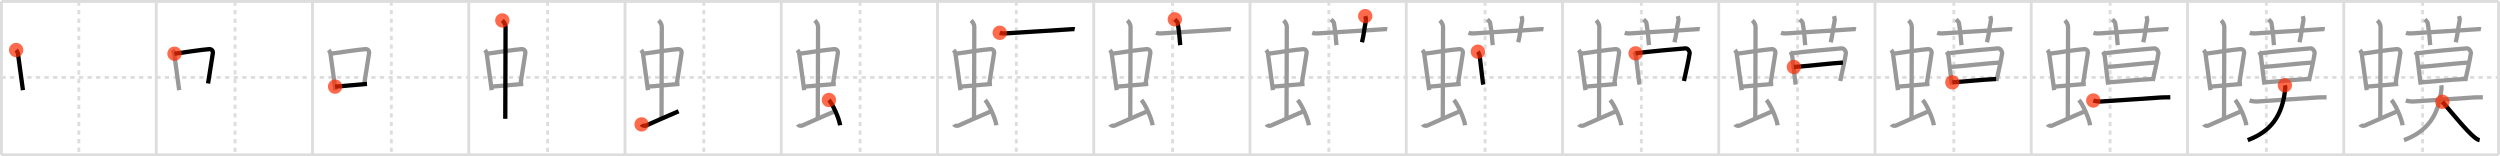 <svg width="1744px" height="109px" viewBox="0 0 1744 109" xmlns="http://www.w3.org/2000/svg" xmlns:xlink="http://www.w3.org/1999/xlink" xml:space="preserve" version="1.1"  baseProfile="full">
<line x1="1" y1="1" x2="1743" y2="1" style="stroke:#ddd;stroke-width:2" />
<line x1="1" y1="1" x2="1" y2="108" style="stroke:#ddd;stroke-width:2" />
<line x1="1" y1="108" x2="1743" y2="108" style="stroke:#ddd;stroke-width:2" />
<line x1="1743" y1="1" x2="1743" y2="108" style="stroke:#ddd;stroke-width:2" />
<line x1="109" y1="1" x2="109" y2="108" style="stroke:#ddd;stroke-width:2" />
<line x1="218" y1="1" x2="218" y2="108" style="stroke:#ddd;stroke-width:2" />
<line x1="327" y1="1" x2="327" y2="108" style="stroke:#ddd;stroke-width:2" />
<line x1="436" y1="1" x2="436" y2="108" style="stroke:#ddd;stroke-width:2" />
<line x1="545" y1="1" x2="545" y2="108" style="stroke:#ddd;stroke-width:2" />
<line x1="654" y1="1" x2="654" y2="108" style="stroke:#ddd;stroke-width:2" />
<line x1="763" y1="1" x2="763" y2="108" style="stroke:#ddd;stroke-width:2" />
<line x1="872" y1="1" x2="872" y2="108" style="stroke:#ddd;stroke-width:2" />
<line x1="981" y1="1" x2="981" y2="108" style="stroke:#ddd;stroke-width:2" />
<line x1="1090" y1="1" x2="1090" y2="108" style="stroke:#ddd;stroke-width:2" />
<line x1="1199" y1="1" x2="1199" y2="108" style="stroke:#ddd;stroke-width:2" />
<line x1="1308" y1="1" x2="1308" y2="108" style="stroke:#ddd;stroke-width:2" />
<line x1="1417" y1="1" x2="1417" y2="108" style="stroke:#ddd;stroke-width:2" />
<line x1="1526" y1="1" x2="1526" y2="108" style="stroke:#ddd;stroke-width:2" />
<line x1="1635" y1="1" x2="1635" y2="108" style="stroke:#ddd;stroke-width:2" />
<line x1="1" y1="54" x2="1743" y2="54" style="stroke:#ddd;stroke-width:2;stroke-dasharray:3 3" />
<line x1="55" y1="1" x2="55" y2="108" style="stroke:#ddd;stroke-width:2;stroke-dasharray:3 3" />
<line x1="164" y1="1" x2="164" y2="108" style="stroke:#ddd;stroke-width:2;stroke-dasharray:3 3" />
<line x1="273" y1="1" x2="273" y2="108" style="stroke:#ddd;stroke-width:2;stroke-dasharray:3 3" />
<line x1="382" y1="1" x2="382" y2="108" style="stroke:#ddd;stroke-width:2;stroke-dasharray:3 3" />
<line x1="491" y1="1" x2="491" y2="108" style="stroke:#ddd;stroke-width:2;stroke-dasharray:3 3" />
<line x1="600" y1="1" x2="600" y2="108" style="stroke:#ddd;stroke-width:2;stroke-dasharray:3 3" />
<line x1="709" y1="1" x2="709" y2="108" style="stroke:#ddd;stroke-width:2;stroke-dasharray:3 3" />
<line x1="818" y1="1" x2="818" y2="108" style="stroke:#ddd;stroke-width:2;stroke-dasharray:3 3" />
<line x1="927" y1="1" x2="927" y2="108" style="stroke:#ddd;stroke-width:2;stroke-dasharray:3 3" />
<line x1="1036" y1="1" x2="1036" y2="108" style="stroke:#ddd;stroke-width:2;stroke-dasharray:3 3" />
<line x1="1145" y1="1" x2="1145" y2="108" style="stroke:#ddd;stroke-width:2;stroke-dasharray:3 3" />
<line x1="1254" y1="1" x2="1254" y2="108" style="stroke:#ddd;stroke-width:2;stroke-dasharray:3 3" />
<line x1="1363" y1="1" x2="1363" y2="108" style="stroke:#ddd;stroke-width:2;stroke-dasharray:3 3" />
<line x1="1472" y1="1" x2="1472" y2="108" style="stroke:#ddd;stroke-width:2;stroke-dasharray:3 3" />
<line x1="1581" y1="1" x2="1581" y2="108" style="stroke:#ddd;stroke-width:2;stroke-dasharray:3 3" />
<line x1="1690" y1="1" x2="1690" y2="108" style="stroke:#ddd;stroke-width:2;stroke-dasharray:3 3" />
<path d="M11.26,34.9c0.51,0.59,1.14,1.63,1.25,2.41c0.97,6.75,2.09,15.5,3.49,25.59" style="fill:none;stroke:black;stroke-width:3" />
<circle cx="11.26" cy="34.9" r="5" stroke-width="0" fill="#FF2A00" opacity="0.7" />
<path d="M120.26,34.9c0.51,0.59,1.14,1.63,1.25,2.41c0.97,6.75,2.09,15.5,3.49,25.59" style="fill:none;stroke:#999;stroke-width:3" />
<path d="M121.72,37.48c6.93-0.97,19.11-2.83,24.13-3.2c1.96-0.14,2.86,1.38,2.62,2.83c-0.83,4.98-1.98,12.84-3.33,21.12" style="fill:none;stroke:black;stroke-width:3" />
<circle cx="121.72" cy="37.48" r="5" stroke-width="0" fill="#FF2A00" opacity="0.7" />
<path d="M229.26,34.9c0.51,0.59,1.14,1.63,1.25,2.41c0.97,6.75,2.09,15.5,3.49,25.59" style="fill:none;stroke:#999;stroke-width:3" />
<path d="M230.72,37.48c6.93-0.97,19.11-2.83,24.13-3.2c1.96-0.14,2.86,1.38,2.62,2.83c-0.83,4.98-1.98,12.84-3.33,21.12" style="fill:none;stroke:#999;stroke-width:3" />
<path d="M233.76,60.43c6.99-0.43,12.49-1.18,22.26-1.89" style="fill:none;stroke:black;stroke-width:3" />
<circle cx="233.76" cy="60.43" r="5" stroke-width="0" fill="#FF2A00" opacity="0.7" />
<path d="M338.26,34.9c0.51,0.59,1.14,1.63,1.25,2.41c0.97,6.75,2.09,15.5,3.49,25.59" style="fill:none;stroke:#999;stroke-width:3" />
<path d="M339.72,37.48c6.93-0.97,19.11-2.83,24.13-3.2c1.96-0.14,2.86,1.38,2.62,2.83c-0.83,4.98-1.98,12.84-3.33,21.12" style="fill:none;stroke:#999;stroke-width:3" />
<path d="M342.76,60.43c6.99-0.43,12.49-1.18,22.26-1.89" style="fill:none;stroke:#999;stroke-width:3" />
<path d="M350.42,14.25c1.08,1,2.26,2.75,2.26,4.47c0,4.78-0.2,50.78-0.2,64.16" style="fill:none;stroke:black;stroke-width:3" />
<circle cx="350.42" cy="14.25" r="5" stroke-width="0" fill="#FF2A00" opacity="0.7" />
<path d="M447.26,34.9c0.51,0.59,1.14,1.63,1.25,2.41c0.97,6.75,2.09,15.5,3.49,25.59" style="fill:none;stroke:#999;stroke-width:3" />
<path d="M448.72,37.48c6.93-0.97,19.11-2.83,24.13-3.2c1.96-0.14,2.86,1.38,2.62,2.83c-0.83,4.98-1.98,12.84-3.33,21.12" style="fill:none;stroke:#999;stroke-width:3" />
<path d="M451.76,60.43c6.99-0.43,12.49-1.18,22.26-1.89" style="fill:none;stroke:#999;stroke-width:3" />
<path d="M459.42,14.25c1.08,1,2.26,2.75,2.26,4.47c0,4.78-0.2,50.78-0.2,64.16" style="fill:none;stroke:#999;stroke-width:3" />
<path d="M447.57,86.77c0.6,1.16,2.46,1.11,3.06,0.82c1.87-0.9,16.62-7.34,22.76-9.97" style="fill:none;stroke:black;stroke-width:3" />
<circle cx="447.57" cy="86.77" r="5" stroke-width="0" fill="#FF2A00" opacity="0.7" />
<path d="M556.26,34.9c0.51,0.59,1.14,1.63,1.25,2.41c0.97,6.75,2.09,15.5,3.49,25.59" style="fill:none;stroke:#999;stroke-width:3" />
<path d="M557.72,37.48c6.93-0.97,19.11-2.83,24.13-3.2c1.96-0.14,2.86,1.38,2.62,2.83c-0.83,4.98-1.98,12.84-3.33,21.12" style="fill:none;stroke:#999;stroke-width:3" />
<path d="M560.76,60.43c6.99-0.43,12.49-1.18,22.26-1.89" style="fill:none;stroke:#999;stroke-width:3" />
<path d="M568.42,14.25c1.08,1,2.26,2.75,2.26,4.47c0,4.78-0.2,50.78-0.2,64.16" style="fill:none;stroke:#999;stroke-width:3" />
<path d="M556.57,86.77c0.6,1.16,2.46,1.11,3.06,0.82c1.87-0.9,16.62-7.34,22.76-9.97" style="fill:none;stroke:#999;stroke-width:3" />
<path d="M578.25,69.75c2.75,3.11,7.12,12.8,7.81,17.64" style="fill:none;stroke:black;stroke-width:3" />
<circle cx="578.25" cy="69.75" r="5" stroke-width="0" fill="#FF2A00" opacity="0.7" />
<path d="M665.26,34.9c0.51,0.59,1.14,1.63,1.25,2.41c0.97,6.75,2.09,15.5,3.49,25.59" style="fill:none;stroke:#999;stroke-width:3" />
<path d="M666.72,37.48c6.93-0.97,19.11-2.83,24.13-3.2c1.96-0.14,2.86,1.38,2.62,2.83c-0.83,4.98-1.98,12.84-3.33,21.12" style="fill:none;stroke:#999;stroke-width:3" />
<path d="M669.76,60.43c6.99-0.43,12.49-1.18,22.26-1.89" style="fill:none;stroke:#999;stroke-width:3" />
<path d="M677.42,14.25c1.08,1,2.26,2.75,2.26,4.47c0,4.78-0.2,50.78-0.2,64.16" style="fill:none;stroke:#999;stroke-width:3" />
<path d="M665.57,86.77c0.6,1.16,2.46,1.11,3.06,0.82c1.87-0.9,16.62-7.34,22.76-9.97" style="fill:none;stroke:#999;stroke-width:3" />
<path d="M687.25,69.75c2.75,3.11,7.12,12.8,7.81,17.64" style="fill:none;stroke:#999;stroke-width:3" />
<path d="M697.41,22.87c1.21,0.43,2.62,0.51,3.83,0.43c11.12-0.78,34.01-2.05,44.25-2.79c2.01-0.15,3.23-0.3,4.24-0.08" style="fill:none;stroke:black;stroke-width:3" />
<circle cx="697.41" cy="22.87" r="5" stroke-width="0" fill="#FF2A00" opacity="0.7" />
<path d="M774.26,34.9c0.51,0.59,1.14,1.63,1.25,2.41c0.97,6.75,2.09,15.5,3.49,25.59" style="fill:none;stroke:#999;stroke-width:3" />
<path d="M775.72,37.48c6.93-0.97,19.11-2.83,24.13-3.2c1.96-0.14,2.86,1.38,2.62,2.83c-0.83,4.98-1.98,12.84-3.33,21.12" style="fill:none;stroke:#999;stroke-width:3" />
<path d="M778.76,60.43c6.99-0.43,12.49-1.18,22.26-1.89" style="fill:none;stroke:#999;stroke-width:3" />
<path d="M786.42,14.25c1.08,1,2.26,2.75,2.26,4.47c0,4.78-0.2,50.78-0.2,64.16" style="fill:none;stroke:#999;stroke-width:3" />
<path d="M774.57,86.77c0.6,1.16,2.46,1.11,3.06,0.82c1.87-0.9,16.62-7.34,22.76-9.97" style="fill:none;stroke:#999;stroke-width:3" />
<path d="M796.25,69.75c2.75,3.11,7.12,12.8,7.81,17.64" style="fill:none;stroke:#999;stroke-width:3" />
<path d="M806.41,22.87c1.21,0.43,2.62,0.51,3.83,0.43c11.12-0.78,34.01-2.05,44.25-2.79c2.01-0.15,3.23-0.3,4.24-0.08" style="fill:none;stroke:#999;stroke-width:3" />
<path d="M819.55,13.5c1.43,1.43,1.88,1.87,2.04,2.75c1.42,8.25,1.33,12.25,1.74,15.25" style="fill:none;stroke:black;stroke-width:3" />
<circle cx="819.55" cy="13.5" r="5" stroke-width="0" fill="#FF2A00" opacity="0.7" />
<path d="M883.26,34.9c0.51,0.59,1.14,1.63,1.25,2.41c0.97,6.75,2.09,15.5,3.49,25.59" style="fill:none;stroke:#999;stroke-width:3" />
<path d="M884.72,37.48c6.93-0.97,19.11-2.83,24.13-3.2c1.96-0.14,2.86,1.38,2.62,2.83c-0.83,4.98-1.98,12.84-3.33,21.12" style="fill:none;stroke:#999;stroke-width:3" />
<path d="M887.76,60.43c6.99-0.43,12.49-1.18,22.26-1.89" style="fill:none;stroke:#999;stroke-width:3" />
<path d="M895.42,14.25c1.08,1,2.26,2.75,2.26,4.47c0,4.78-0.2,50.78-0.2,64.16" style="fill:none;stroke:#999;stroke-width:3" />
<path d="M883.57,86.77c0.6,1.16,2.46,1.11,3.06,0.82c1.87-0.9,16.62-7.34,22.76-9.97" style="fill:none;stroke:#999;stroke-width:3" />
<path d="M905.25,69.75c2.75,3.11,7.12,12.8,7.81,17.64" style="fill:none;stroke:#999;stroke-width:3" />
<path d="M915.41,22.87c1.21,0.43,2.62,0.51,3.83,0.43c11.12-0.78,34.01-2.05,44.25-2.79c2.01-0.15,3.23-0.3,4.24-0.08" style="fill:none;stroke:#999;stroke-width:3" />
<path d="M928.55,13.5c1.43,1.43,1.88,1.87,2.04,2.75c1.42,8.25,1.33,12.25,1.74,15.25" style="fill:none;stroke:#999;stroke-width:3" />
<path d="M952.38,11.25c0.34,1.18,0.71,2.02,0.41,3.5c-1.42,7-1.04,7.75-2.66,14.75" style="fill:none;stroke:black;stroke-width:3" />
<circle cx="952.38" cy="11.25" r="5" stroke-width="0" fill="#FF2A00" opacity="0.7" />
<path d="M992.26,34.9c0.51,0.59,1.14,1.63,1.25,2.41c0.97,6.75,2.09,15.5,3.49,25.59" style="fill:none;stroke:#999;stroke-width:3" />
<path d="M993.72,37.48c6.93-0.97,19.11-2.83,24.13-3.2c1.96-0.14,2.86,1.38,2.62,2.83c-0.83,4.98-1.98,12.84-3.33,21.12" style="fill:none;stroke:#999;stroke-width:3" />
<path d="M996.76,60.43c6.99-0.43,12.49-1.18,22.26-1.89" style="fill:none;stroke:#999;stroke-width:3" />
<path d="M1004.42,14.25c1.08,1,2.26,2.75,2.26,4.47c0,4.78-0.2,50.78-0.2,64.16" style="fill:none;stroke:#999;stroke-width:3" />
<path d="M992.57,86.77c0.6,1.16,2.46,1.11,3.06,0.82c1.87-0.9,16.62-7.34,22.76-9.97" style="fill:none;stroke:#999;stroke-width:3" />
<path d="M1014.25,69.75c2.75,3.11,7.12,12.8,7.81,17.64" style="fill:none;stroke:#999;stroke-width:3" />
<path d="M1024.41,22.87c1.21,0.43,2.62,0.51,3.83,0.43c11.12-0.78,34.01-2.05,44.25-2.79c2.01-0.15,3.23-0.3,4.24-0.08" style="fill:none;stroke:#999;stroke-width:3" />
<path d="M1037.55,13.5c1.43,1.43,1.88,1.87,2.04,2.75c1.42,8.25,1.33,12.25,1.74,15.25" style="fill:none;stroke:#999;stroke-width:3" />
<path d="M1061.38,11.25c0.34,1.18,0.71,2.02,0.41,3.5c-1.42,7-1.04,7.75-2.66,14.75" style="fill:none;stroke:#999;stroke-width:3" />
<path d="M1030.97,36.04c0.44,0.56,1.22,2.42,1.29,3.16c0.59,5.62,2.24,18.32,2.24,18.69c0,0.37,0.14,0.37,0.29,1.11" style="fill:none;stroke:black;stroke-width:3" />
<circle cx="1030.97" cy="36.04" r="5" stroke-width="0" fill="#FF2A00" opacity="0.7" />
<path d="M1101.26,34.9c0.51,0.59,1.14,1.63,1.25,2.41c0.97,6.75,2.09,15.5,3.49,25.59" style="fill:none;stroke:#999;stroke-width:3" />
<path d="M1102.72,37.48c6.93-0.97,19.11-2.83,24.13-3.2c1.96-0.14,2.86,1.38,2.62,2.83c-0.83,4.98-1.98,12.84-3.33,21.12" style="fill:none;stroke:#999;stroke-width:3" />
<path d="M1105.76,60.43c6.99-0.43,12.49-1.18,22.26-1.89" style="fill:none;stroke:#999;stroke-width:3" />
<path d="M1113.42,14.25c1.08,1,2.26,2.75,2.26,4.47c0,4.78-0.2,50.78-0.2,64.16" style="fill:none;stroke:#999;stroke-width:3" />
<path d="M1101.57,86.77c0.6,1.16,2.46,1.11,3.06,0.82c1.87-0.9,16.62-7.34,22.76-9.97" style="fill:none;stroke:#999;stroke-width:3" />
<path d="M1123.25,69.75c2.75,3.11,7.12,12.8,7.81,17.64" style="fill:none;stroke:#999;stroke-width:3" />
<path d="M1133.41,22.87c1.21,0.43,2.62,0.51,3.83,0.43c11.12-0.78,34.01-2.05,44.25-2.79c2.01-0.15,3.23-0.3,4.24-0.08" style="fill:none;stroke:#999;stroke-width:3" />
<path d="M1146.55,13.5c1.43,1.43,1.88,1.87,2.04,2.75c1.42,8.25,1.33,12.25,1.74,15.25" style="fill:none;stroke:#999;stroke-width:3" />
<path d="M1170.38,11.25c0.34,1.18,0.71,2.02,0.41,3.5c-1.42,7-1.04,7.75-2.66,14.75" style="fill:none;stroke:#999;stroke-width:3" />
<path d="M1139.97,36.04c0.44,0.56,1.22,2.42,1.29,3.16c0.59,5.62,2.24,18.32,2.24,18.69c0,0.37,0.14,0.37,0.29,1.11" style="fill:none;stroke:#999;stroke-width:3" />
<path d="M1140.99,37.21c6.6-1.04,32.58-3.36,34.82-3.47c1.86-0.09,3,2.58,2.92,3.15c-0.61,4.47-3,15.01-4.02,19.62" style="fill:none;stroke:black;stroke-width:3" />
<circle cx="1140.99" cy="37.21" r="5" stroke-width="0" fill="#FF2A00" opacity="0.7" />
<path d="M1210.26,34.9c0.51,0.59,1.14,1.63,1.25,2.41c0.97,6.75,2.09,15.5,3.49,25.59" style="fill:none;stroke:#999;stroke-width:3" />
<path d="M1211.72,37.48c6.93-0.97,19.11-2.83,24.13-3.2c1.96-0.14,2.86,1.38,2.62,2.83c-0.83,4.98-1.98,12.84-3.33,21.12" style="fill:none;stroke:#999;stroke-width:3" />
<path d="M1214.76,60.43c6.99-0.43,12.49-1.18,22.26-1.89" style="fill:none;stroke:#999;stroke-width:3" />
<path d="M1222.42,14.25c1.08,1,2.26,2.75,2.26,4.47c0,4.78-0.2,50.78-0.2,64.16" style="fill:none;stroke:#999;stroke-width:3" />
<path d="M1210.57,86.77c0.6,1.16,2.46,1.11,3.06,0.82c1.87-0.9,16.62-7.34,22.76-9.97" style="fill:none;stroke:#999;stroke-width:3" />
<path d="M1232.25,69.75c2.75,3.11,7.12,12.8,7.81,17.64" style="fill:none;stroke:#999;stroke-width:3" />
<path d="M1242.41,22.87c1.21,0.43,2.62,0.51,3.83,0.43c11.12-0.78,34.01-2.05,44.25-2.79c2.01-0.15,3.23-0.3,4.24-0.08" style="fill:none;stroke:#999;stroke-width:3" />
<path d="M1255.55,13.5c1.43,1.43,1.88,1.87,2.04,2.75c1.42,8.25,1.33,12.25,1.74,15.25" style="fill:none;stroke:#999;stroke-width:3" />
<path d="M1279.38,11.25c0.34,1.18,0.71,2.02,0.41,3.5c-1.42,7-1.04,7.75-2.66,14.75" style="fill:none;stroke:#999;stroke-width:3" />
<path d="M1248.97,36.04c0.44,0.56,1.22,2.42,1.29,3.16c0.59,5.62,2.24,18.32,2.24,18.69c0,0.37,0.14,0.37,0.29,1.11" style="fill:none;stroke:#999;stroke-width:3" />
<path d="M1249.99,37.21c6.6-1.04,32.58-3.36,34.82-3.47c1.86-0.09,3,2.58,2.92,3.15c-0.61,4.47-3,15.01-4.02,19.62" style="fill:none;stroke:#999;stroke-width:3" />
<path d="M1251.42,46.72c3.33,0,30.46-3.04,34.22-3.04" style="fill:none;stroke:black;stroke-width:3" />
<circle cx="1251.42" cy="46.72" r="5" stroke-width="0" fill="#FF2A00" opacity="0.7" />
<path d="M1319.26,34.9c0.51,0.59,1.14,1.63,1.25,2.41c0.97,6.75,2.09,15.5,3.49,25.59" style="fill:none;stroke:#999;stroke-width:3" />
<path d="M1320.72,37.48c6.93-0.97,19.11-2.83,24.13-3.2c1.96-0.14,2.86,1.38,2.62,2.83c-0.83,4.98-1.98,12.84-3.33,21.12" style="fill:none;stroke:#999;stroke-width:3" />
<path d="M1323.76,60.43c6.99-0.43,12.49-1.18,22.26-1.89" style="fill:none;stroke:#999;stroke-width:3" />
<path d="M1331.42,14.25c1.08,1,2.26,2.75,2.26,4.47c0,4.78-0.2,50.78-0.2,64.16" style="fill:none;stroke:#999;stroke-width:3" />
<path d="M1319.57,86.77c0.6,1.16,2.46,1.11,3.06,0.82c1.87-0.9,16.62-7.34,22.76-9.97" style="fill:none;stroke:#999;stroke-width:3" />
<path d="M1341.25,69.75c2.75,3.11,7.12,12.8,7.81,17.64" style="fill:none;stroke:#999;stroke-width:3" />
<path d="M1351.41,22.87c1.21,0.43,2.62,0.51,3.83,0.43c11.12-0.78,34.01-2.05,44.25-2.79c2.01-0.15,3.23-0.3,4.24-0.08" style="fill:none;stroke:#999;stroke-width:3" />
<path d="M1364.55,13.5c1.43,1.43,1.88,1.87,2.04,2.75c1.42,8.25,1.33,12.25,1.74,15.25" style="fill:none;stroke:#999;stroke-width:3" />
<path d="M1388.38,11.25c0.34,1.18,0.71,2.02,0.41,3.5c-1.42,7-1.04,7.75-2.66,14.75" style="fill:none;stroke:#999;stroke-width:3" />
<path d="M1357.97,36.04c0.44,0.56,1.22,2.42,1.29,3.16c0.59,5.62,2.24,18.32,2.24,18.69c0,0.37,0.14,0.37,0.29,1.11" style="fill:none;stroke:#999;stroke-width:3" />
<path d="M1358.99,37.21c6.6-1.04,32.58-3.36,34.82-3.47c1.86-0.09,3,2.58,2.92,3.15c-0.61,4.47-3,15.01-4.02,19.62" style="fill:none;stroke:#999;stroke-width:3" />
<path d="M1360.42,46.72c3.33,0,30.46-3.04,34.22-3.04" style="fill:none;stroke:#999;stroke-width:3" />
<path d="M1361.95,57.44c6.77-0.4,22.14-1.99,30.57-2.33" style="fill:none;stroke:black;stroke-width:3" />
<circle cx="1361.95" cy="57.44" r="5" stroke-width="0" fill="#FF2A00" opacity="0.7" />
<path d="M1428.26,34.9c0.51,0.59,1.14,1.63,1.25,2.41c0.97,6.75,2.09,15.5,3.49,25.59" style="fill:none;stroke:#999;stroke-width:3" />
<path d="M1429.72,37.48c6.93-0.97,19.11-2.83,24.13-3.2c1.96-0.14,2.86,1.38,2.62,2.83c-0.83,4.98-1.98,12.84-3.33,21.12" style="fill:none;stroke:#999;stroke-width:3" />
<path d="M1432.76,60.43c6.99-0.43,12.49-1.18,22.26-1.89" style="fill:none;stroke:#999;stroke-width:3" />
<path d="M1440.42,14.25c1.08,1,2.26,2.75,2.26,4.47c0,4.78-0.2,50.78-0.2,64.16" style="fill:none;stroke:#999;stroke-width:3" />
<path d="M1428.57,86.77c0.6,1.16,2.46,1.11,3.06,0.82c1.87-0.9,16.62-7.34,22.76-9.97" style="fill:none;stroke:#999;stroke-width:3" />
<path d="M1450.25,69.75c2.75,3.11,7.12,12.8,7.81,17.64" style="fill:none;stroke:#999;stroke-width:3" />
<path d="M1460.41,22.87c1.21,0.43,2.62,0.51,3.83,0.43c11.12-0.78,34.01-2.05,44.25-2.79c2.01-0.15,3.23-0.3,4.24-0.08" style="fill:none;stroke:#999;stroke-width:3" />
<path d="M1473.55,13.5c1.43,1.43,1.88,1.87,2.04,2.75c1.42,8.25,1.33,12.25,1.74,15.25" style="fill:none;stroke:#999;stroke-width:3" />
<path d="M1497.38,11.25c0.34,1.18,0.71,2.02,0.41,3.5c-1.42,7-1.04,7.75-2.66,14.75" style="fill:none;stroke:#999;stroke-width:3" />
<path d="M1466.97,36.04c0.44,0.56,1.22,2.42,1.29,3.16c0.59,5.62,2.24,18.32,2.24,18.69c0,0.37,0.14,0.37,0.29,1.11" style="fill:none;stroke:#999;stroke-width:3" />
<path d="M1467.99,37.21c6.6-1.04,32.58-3.36,34.82-3.47c1.86-0.09,3,2.58,2.92,3.15c-0.61,4.47-3,15.01-4.02,19.62" style="fill:none;stroke:#999;stroke-width:3" />
<path d="M1469.42,46.72c3.33,0,30.46-3.04,34.22-3.04" style="fill:none;stroke:#999;stroke-width:3" />
<path d="M1470.95,57.44c6.77-0.4,22.14-1.99,30.57-2.33" style="fill:none;stroke:#999;stroke-width:3" />
<path d="M1460.28,70.12c2.03,0.6,4.31,0.77,5.65,0.67c9.68-0.72,22.11-1.37,41.51-2.79c1.68-0.12,4.69-0.12,6.57-0.12" style="fill:none;stroke:black;stroke-width:3" />
<circle cx="1460.28" cy="70.12" r="5" stroke-width="0" fill="#FF2A00" opacity="0.7" />
<path d="M1537.26,34.9c0.51,0.59,1.14,1.63,1.25,2.41c0.97,6.75,2.09,15.5,3.49,25.59" style="fill:none;stroke:#999;stroke-width:3" />
<path d="M1538.72,37.48c6.93-0.97,19.11-2.83,24.13-3.2c1.96-0.14,2.86,1.38,2.62,2.83c-0.83,4.98-1.98,12.84-3.33,21.12" style="fill:none;stroke:#999;stroke-width:3" />
<path d="M1541.76,60.43c6.99-0.43,12.49-1.18,22.26-1.89" style="fill:none;stroke:#999;stroke-width:3" />
<path d="M1549.42,14.25c1.08,1,2.26,2.75,2.26,4.47c0,4.78-0.2,50.78-0.2,64.16" style="fill:none;stroke:#999;stroke-width:3" />
<path d="M1537.57,86.77c0.6,1.16,2.46,1.11,3.06,0.82c1.87-0.9,16.62-7.34,22.76-9.97" style="fill:none;stroke:#999;stroke-width:3" />
<path d="M1559.25,69.75c2.75,3.11,7.12,12.8,7.81,17.64" style="fill:none;stroke:#999;stroke-width:3" />
<path d="M1569.41,22.87c1.21,0.43,2.62,0.51,3.83,0.43c11.12-0.78,34.01-2.05,44.25-2.79c2.01-0.15,3.23-0.3,4.24-0.08" style="fill:none;stroke:#999;stroke-width:3" />
<path d="M1582.55,13.5c1.43,1.43,1.88,1.87,2.04,2.75c1.42,8.25,1.33,12.25,1.74,15.25" style="fill:none;stroke:#999;stroke-width:3" />
<path d="M1606.38,11.25c0.34,1.18,0.71,2.02,0.41,3.5c-1.42,7-1.04,7.75-2.66,14.75" style="fill:none;stroke:#999;stroke-width:3" />
<path d="M1575.97,36.04c0.44,0.56,1.22,2.42,1.29,3.16c0.59,5.62,2.24,18.32,2.24,18.69c0,0.37,0.14,0.37,0.29,1.11" style="fill:none;stroke:#999;stroke-width:3" />
<path d="M1576.99,37.21c6.6-1.04,32.58-3.36,34.82-3.47c1.86-0.09,3,2.58,2.92,3.15c-0.61,4.47-3,15.01-4.02,19.62" style="fill:none;stroke:#999;stroke-width:3" />
<path d="M1578.42,46.72c3.33,0,30.46-3.04,34.22-3.04" style="fill:none;stroke:#999;stroke-width:3" />
<path d="M1579.95,57.44c6.77-0.4,22.14-1.99,30.57-2.33" style="fill:none;stroke:#999;stroke-width:3" />
<path d="M1569.28,70.12c2.03,0.6,4.31,0.77,5.65,0.67c9.68-0.72,22.11-1.37,41.51-2.79c1.68-0.12,4.69-0.12,6.57-0.12" style="fill:none;stroke:#999;stroke-width:3" />
<path d="M1593.93,59.5c0.32,1.27,0.38,1.14,0.26,2.26C1592.3,80.78,1584.17,91.72,1568.0,97.75" style="fill:none;stroke:black;stroke-width:3" />
<circle cx="1593.93" cy="59.5" r="5" stroke-width="0" fill="#FF2A00" opacity="0.7" />
<path d="M1646.26,34.9c0.51,0.59,1.14,1.63,1.25,2.41c0.97,6.75,2.09,15.5,3.49,25.59" style="fill:none;stroke:#999;stroke-width:3" />
<path d="M1647.72,37.48c6.93-0.97,19.11-2.83,24.13-3.2c1.96-0.14,2.86,1.38,2.62,2.83c-0.83,4.98-1.98,12.84-3.33,21.12" style="fill:none;stroke:#999;stroke-width:3" />
<path d="M1650.76,60.43c6.99-0.43,12.49-1.18,22.26-1.89" style="fill:none;stroke:#999;stroke-width:3" />
<path d="M1658.42,14.25c1.08,1,2.26,2.75,2.26,4.47c0,4.78-0.2,50.78-0.2,64.16" style="fill:none;stroke:#999;stroke-width:3" />
<path d="M1646.57,86.77c0.6,1.16,2.46,1.11,3.06,0.82c1.87-0.9,16.62-7.34,22.76-9.97" style="fill:none;stroke:#999;stroke-width:3" />
<path d="M1668.25,69.75c2.75,3.11,7.12,12.8,7.81,17.64" style="fill:none;stroke:#999;stroke-width:3" />
<path d="M1678.41,22.87c1.21,0.43,2.62,0.51,3.83,0.43c11.12-0.78,34.01-2.05,44.25-2.79c2.01-0.15,3.23-0.3,4.24-0.08" style="fill:none;stroke:#999;stroke-width:3" />
<path d="M1691.55,13.5c1.43,1.43,1.88,1.87,2.04,2.75c1.42,8.25,1.33,12.25,1.74,15.25" style="fill:none;stroke:#999;stroke-width:3" />
<path d="M1715.38,11.25c0.34,1.18,0.71,2.02,0.41,3.5c-1.42,7-1.04,7.75-2.66,14.75" style="fill:none;stroke:#999;stroke-width:3" />
<path d="M1684.97,36.04c0.44,0.56,1.22,2.42,1.29,3.16c0.59,5.62,2.24,18.32,2.24,18.69c0,0.37,0.14,0.37,0.29,1.11" style="fill:none;stroke:#999;stroke-width:3" />
<path d="M1685.99,37.21c6.6-1.04,32.58-3.36,34.82-3.47c1.86-0.09,3,2.58,2.92,3.15c-0.61,4.47-3,15.01-4.02,19.62" style="fill:none;stroke:#999;stroke-width:3" />
<path d="M1687.42,46.72c3.33,0,30.46-3.04,34.22-3.04" style="fill:none;stroke:#999;stroke-width:3" />
<path d="M1688.95,57.44c6.77-0.4,22.14-1.99,30.57-2.33" style="fill:none;stroke:#999;stroke-width:3" />
<path d="M1678.28,70.12c2.03,0.6,4.31,0.77,5.65,0.67c9.68-0.72,22.11-1.37,41.51-2.79c1.68-0.12,4.69-0.12,6.57-0.12" style="fill:none;stroke:#999;stroke-width:3" />
<path d="M1702.93,59.5c0.32,1.27,0.38,1.14,0.26,2.26C1701.3,80.78,1693.17,91.72,1677.0,97.75" style="fill:none;stroke:#999;stroke-width:3" />
<path d="M1703.78,71c5.45,6.21,17.25,20.84,22.69,24.99c1.85,1.41,2.49,1.62,3.34,1.76" style="fill:none;stroke:black;stroke-width:3" />
<circle cx="1703.78" cy="71.0" r="5" stroke-width="0" fill="#FF2A00" opacity="0.7" />
</svg>